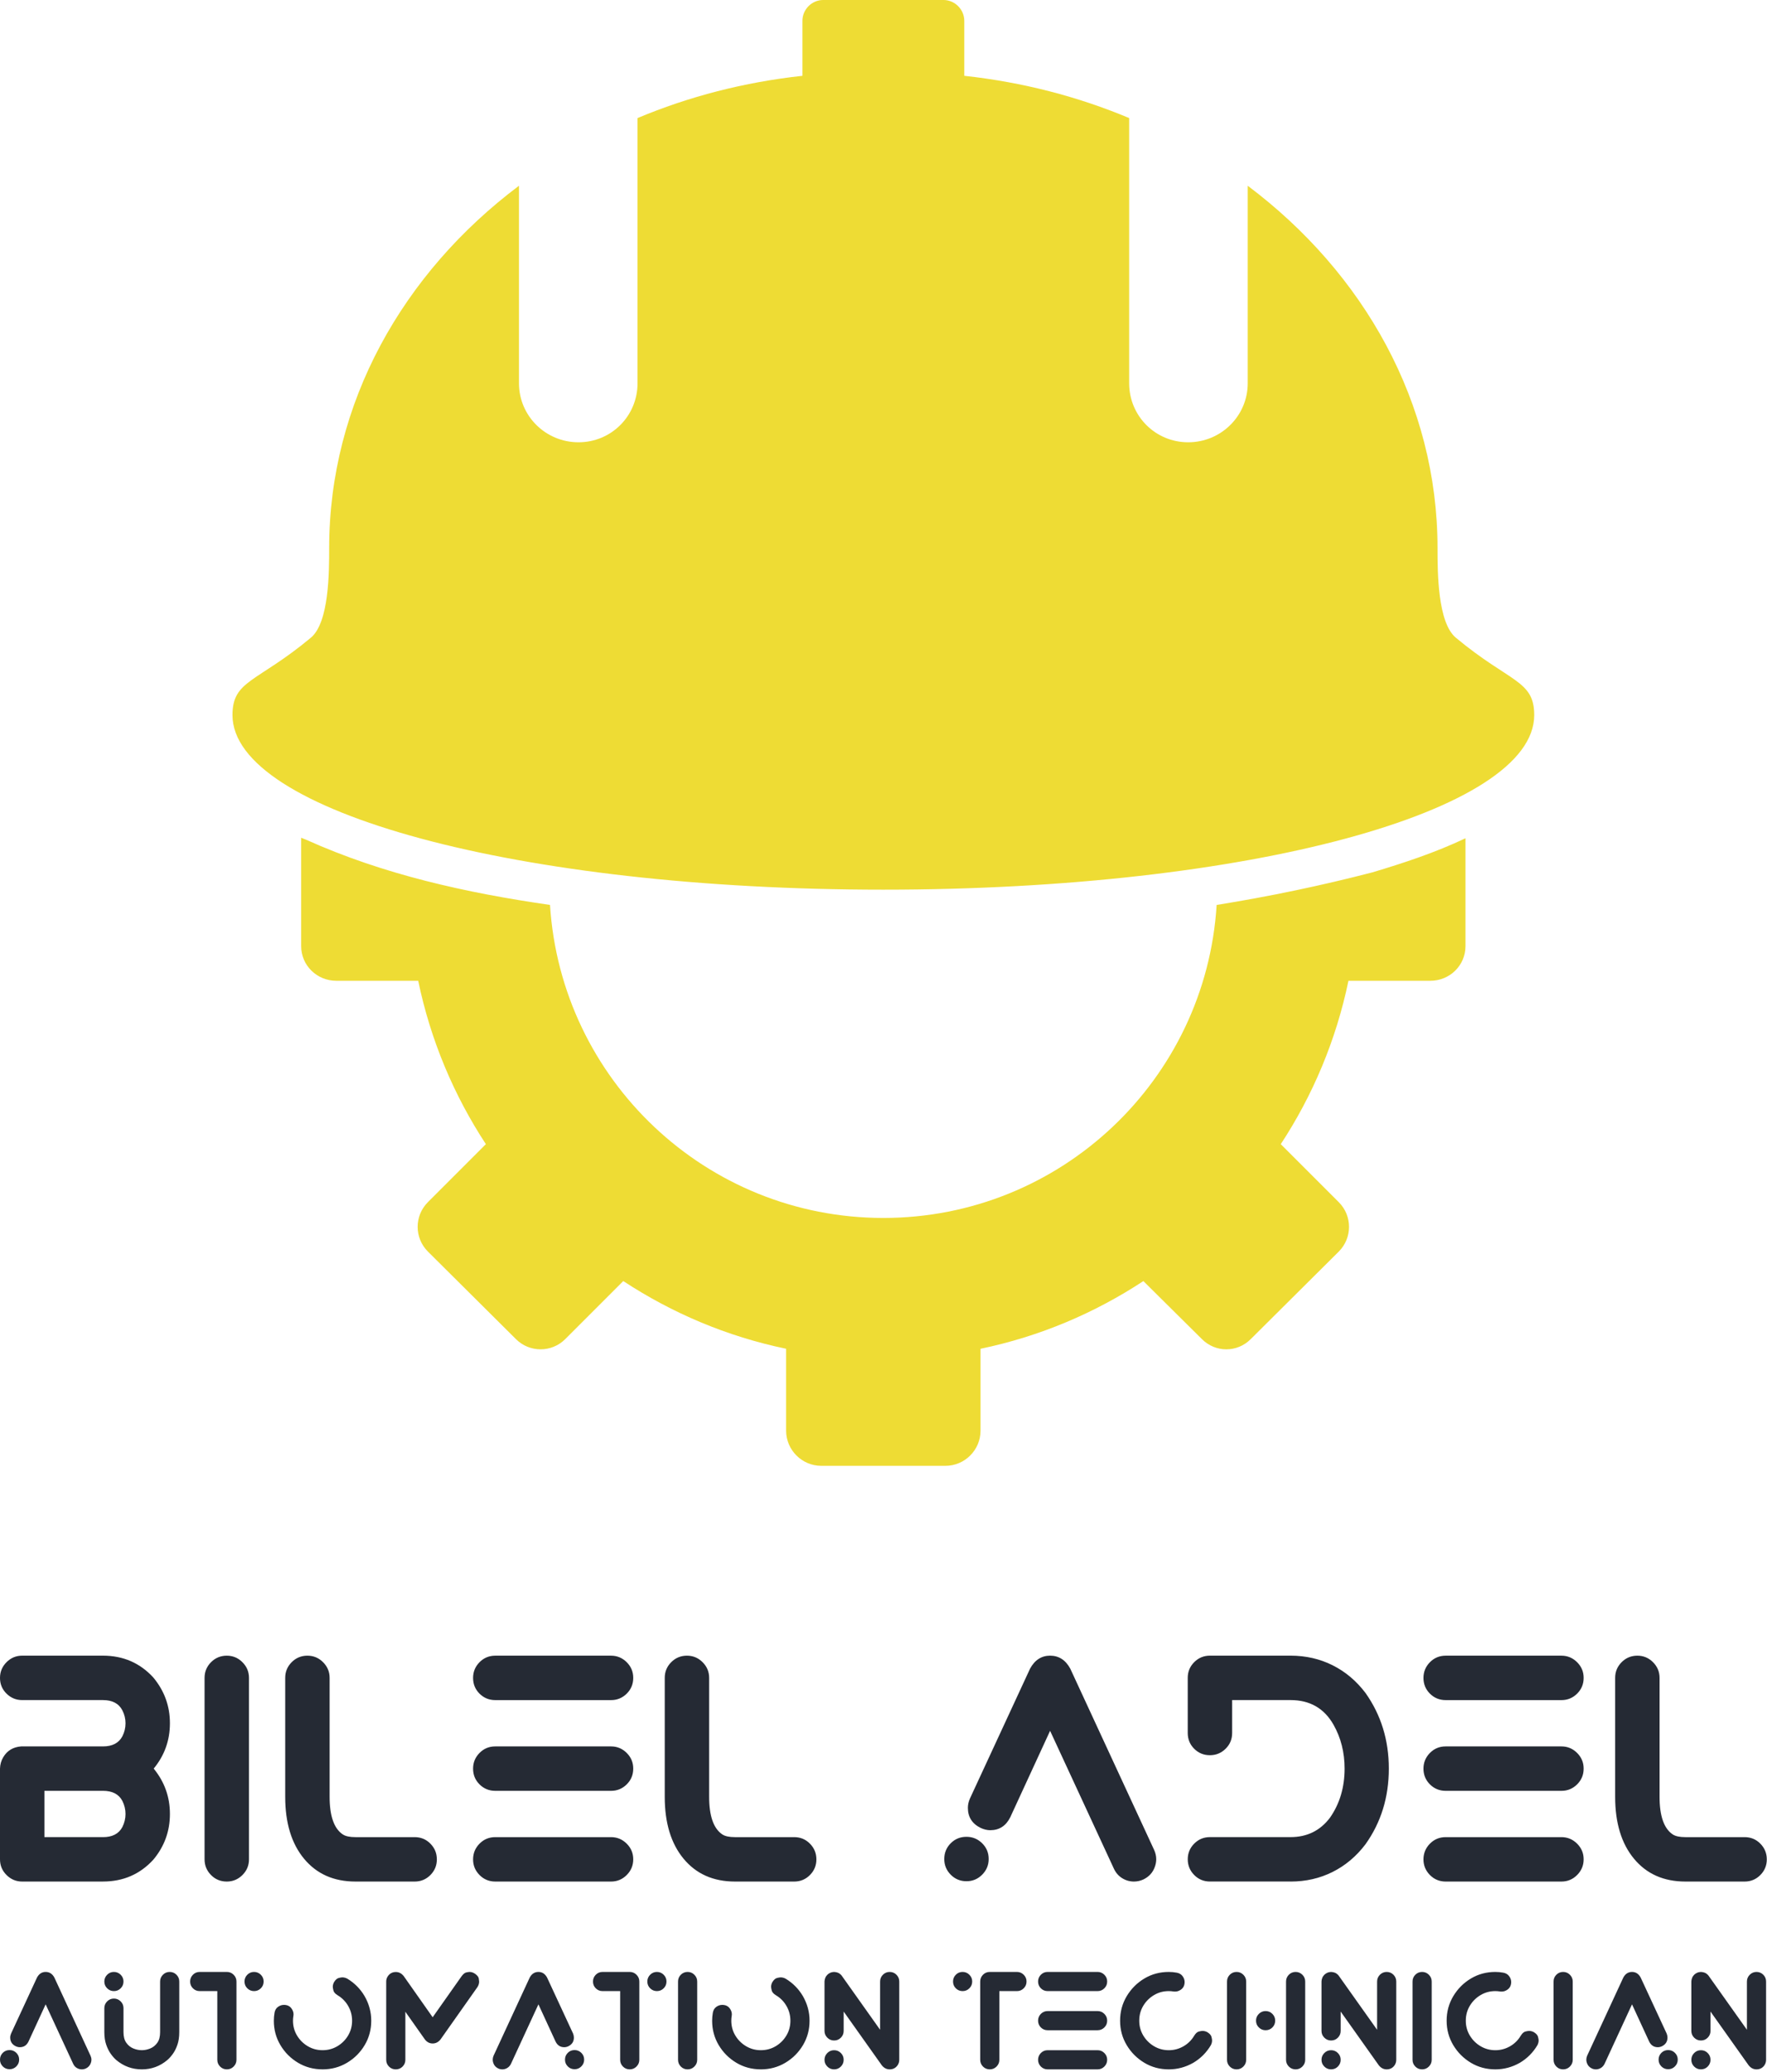 <?xml version="1.0" standalone="no"?>
<!DOCTYPE svg PUBLIC "-//W3C//DTD SVG 1.1//EN" "http://www.w3.org/Graphics/SVG/1.1/DTD/svg11.dtd">
<svg xmlns:xlink="http://www.w3.org/1999/xlink" xmlns="http://www.w3.org/2000/svg" viewBox="0 0 190 222.766" preserveAspectRatio="xMidYMid meet" class="css-14no893" id="bfhchaea" width="190" height="222.766"><defs id="SvgjsDefs14259"/><g id="SvgjsG14260" featurekey="1p4tPl-0" transform="matrix(1.751,0,0,1.751,7.432,-8.757)" fill="#EEDC34"><path xmlns="http://www.w3.org/2000/svg" d="m 46.312,5 c -0.703,0 -1.281,0.578 -1.281,1.281 l 0,3.375 c -3.588,0.391 -6.986,1.277 -10.125,2.594 l 0,16.281 c 0,2.013 -1.612,3.625 -3.625,3.625 -2.013,0 -3.656,-1.612 -3.656,-3.625 l 0,-12.125 c -7.138,5.36 -11.656,13.341 -11.656,22.25 0,1.495 -0.006,4.569 -1.125,5.5 -3.324,2.767 -4.812,2.598 -4.812,4.75 0,5.919 17.523,10.719 39.969,10.719 22.446,0 39.969,-4.799 39.969,-10.719 0,-2.152 -1.488,-1.983 -4.812,-4.75 -1.119,-0.931 -1.125,-4.005 -1.125,-5.5 0,-8.909 -4.518,-16.89 -11.656,-22.25 l 0,12.125 c 0,2.013 -1.643,3.625 -3.656,3.625 -2.013,0 -3.625,-1.612 -3.625,-3.625 l 0,-16.281 c -3.139,-1.316 -6.537,-2.203 -10.125,-2.594 l 0,-3.375 C 54.969,5.578 54.391,5 53.688,5 l -7.375,0 z M 14.25,56.438 l 0,6.656 c 0,1.185 0.971,2.125 2.156,2.125 l 5.031,0 c 0.755,3.636 2.186,7.029 4.156,10.031 l -3.562,3.562 c -0.837,0.838 -0.837,2.194 0,3.031 l 5.406,5.375 c 0.837,0.838 2.194,0.838 3.031,0 l 3.562,-3.562 c 3.003,1.97 6.364,3.402 10,4.156 l 0,5.031 C 44.031,94.028 45.003,95 46.188,95 l 7.625,0 c 1.185,0 2.156,-0.972 2.156,-2.156 l 0,-5.031 c 3.635,-0.755 6.998,-2.186 10,-4.156 l 3.594,3.562 c 0.837,0.838 2.163,0.838 3,0 l 5.406,-5.375 c 0.838,-0.838 0.838,-2.194 0,-3.031 L 74.406,75.25 c 1.97,-3.002 3.402,-6.396 4.156,-10.031 l 5.031,0 c 1.185,0 2.156,-0.94 2.156,-2.125 l 0,-6.625 c -1.837,0.873 -3.802,1.522 -5.719,2.094 -3.154,0.819 -6.352,1.484 -9.562,2 C 69.803,71.293 60.898,79.781 50,79.781 c -10.892,0 -19.792,-8.498 -20.469,-19.219 -5.143,-0.741 -10.221,-1.863 -14.969,-4 -0.102,-0.043 -0.21,-0.08 -0.312,-0.125 z" style="" fill="#EEDC34" fill-opacity="1" fill-rule="evenodd" stroke="none"/></g><g id="SvgjsG14261" featurekey="dYASrj-0" transform="matrix(1.734,0,0,1.734,-2.032,167.602)" fill="#252A34"><path d="M7.559 20 l-5.01 0 q-0.566 0 -0.972 -0.405 t-0.405 -0.972 l0 -5.625 q0.01 -0.391 0.205 -0.713 q0.361 -0.605 1.104 -0.664 l5.078 0 q0.869 0 1.201 -0.625 q0.195 -0.381 0.195 -0.811 q0 -0.42 -0.195 -0.801 q-0.332 -0.635 -1.201 -0.635 l-5.01 0 q-0.566 0 -0.972 -0.4 t-0.405 -0.977 q0 -0.566 0.405 -0.972 t0.972 -0.405 l5.01 0 q1.875 0 3.115 1.348 q1.035 1.24 1.035 2.842 q0 1.592 -1.006 2.812 q1.006 1.23 1.006 2.812 q0 1.611 -1.035 2.842 q-1.24 1.348 -3.115 1.348 z M7.559 17.246 q0.869 0 1.201 -0.625 q0.195 -0.391 0.195 -0.811 t-0.195 -0.811 q-0.332 -0.625 -1.201 -0.625 l-3.633 0 l0 2.871 l3.633 0 z M15.234 20 q0.566 0 0.972 -0.405 t0.405 -0.972 l0 -11.25 q0 -0.566 -0.405 -0.972 t-0.972 -0.405 q-0.576 0 -0.977 0.405 t-0.4 0.972 l0 11.25 q0 0.566 0.4 0.972 t0.977 0.405 z M26.885 20 q0.576 0 0.977 -0.405 t0.4 -0.972 t-0.4 -0.972 t-0.977 -0.405 l-3.672 0 q-0.527 0 -0.781 -0.166 q-0.82 -0.547 -0.82 -2.334 l0 -7.373 q0 -0.566 -0.405 -0.972 t-0.972 -0.405 q-0.576 0 -0.977 0.405 t-0.4 0.972 l0 7.373 q0 2.432 1.172 3.843 t3.184 1.411 l3.672 0 z M39.063 20 l-7.178 0 q-0.576 0 -0.977 -0.405 t-0.4 -0.972 t0.4 -0.972 t0.977 -0.405 l7.178 0 q0.566 0 0.972 0.405 t0.405 0.972 t-0.405 0.972 t-0.972 0.405 z M39.063 8.75 l-7.178 0 q-0.576 0 -0.977 -0.4 t-0.4 -0.977 q0 -0.566 0.4 -0.972 t0.977 -0.405 l7.178 0 q0.566 0 0.972 0.405 t0.405 0.972 q0 0.576 -0.405 0.977 t-0.972 0.4 z M39.063 14.375 l-7.178 0 q-0.576 0 -0.977 -0.4 t-0.4 -0.977 q0 -0.566 0.4 -0.972 t0.977 -0.405 l7.178 0 q0.566 0 0.972 0.405 t0.405 0.972 q0 0.576 -0.405 0.977 t-0.972 0.4 z M50.42 20 q0.576 0 0.977 -0.405 t0.4 -0.972 t-0.4 -0.972 t-0.977 -0.405 l-3.672 0 q-0.527 0 -0.781 -0.166 q-0.82 -0.547 -0.82 -2.334 l0 -7.373 q0 -0.566 -0.405 -0.972 t-0.972 -0.405 q-0.576 0 -0.977 0.405 t-0.4 0.972 l0 7.373 q0 2.432 1.172 3.843 t3.184 1.411 l3.672 0 z M71.494 20 q-0.4 0 -0.737 -0.21 t-0.513 -0.591 l-3.955 -8.545 l-2.471 5.361 q-0.4 0.801 -1.24 0.801 q-0.283 0 -0.586 -0.137 q-0.801 -0.391 -0.801 -1.25 q0 -0.283 0.127 -0.576 l3.731 -8.057 q0.439 -0.801 1.24 -0.801 q0.811 0 1.25 0.801 l5.205 11.25 q0.127 0.283 0.127 0.566 q0 0.244 -0.088 0.479 q-0.186 0.527 -0.713 0.781 q-0.283 0.127 -0.576 0.127 z M61.104 19.98 q-0.576 0 -0.977 -0.405 t-0.4 -0.972 q0 -0.576 0.4 -0.977 t0.977 -0.4 q0.566 0 0.972 0.4 t0.405 0.977 q0 0.566 -0.405 0.972 t-0.972 0.405 z M81.201 20 q1.416 0 2.607 -0.596 t2.041 -1.719 q1.445 -2.031 1.445 -4.688 q0 -2.646 -1.445 -4.688 q-0.85 -1.123 -2.041 -1.719 t-2.607 -0.596 l-5 0 q-0.576 0 -0.977 0.405 t-0.4 0.972 l0 3.418 q0 0.576 0.4 0.977 t0.977 0.4 q0.566 0 0.972 -0.4 t0.405 -0.977 l0 -2.041 l3.623 0 q1.797 0 2.666 1.533 q0.684 1.211 0.684 2.715 q0 1.748 -0.908 3.047 q-0.908 1.201 -2.441 1.201 l-5 0 q-0.576 0 -0.977 0.405 t-0.4 0.972 t0.4 0.972 t0.977 0.405 l5 0 z M97.998 20 l-7.178 0 q-0.576 0 -0.977 -0.405 t-0.4 -0.972 t0.4 -0.972 t0.977 -0.405 l7.178 0 q0.566 0 0.972 0.405 t0.405 0.972 t-0.405 0.972 t-0.972 0.405 z M97.998 8.75 l-7.178 0 q-0.576 0 -0.977 -0.4 t-0.4 -0.977 q0 -0.566 0.4 -0.972 t0.977 -0.405 l7.178 0 q0.566 0 0.972 0.405 t0.405 0.972 q0 0.576 -0.405 0.977 t-0.972 0.4 z M97.998 14.375 l-7.178 0 q-0.576 0 -0.977 -0.4 t-0.4 -0.977 q0 -0.566 0.4 -0.972 t0.977 -0.405 l7.178 0 q0.566 0 0.972 0.405 t0.405 0.972 q0 0.576 -0.405 0.977 t-0.972 0.4 z M109.356 20 q0.576 0 0.977 -0.405 t0.4 -0.972 t-0.4 -0.972 t-0.977 -0.405 l-3.672 0 q-0.527 0 -0.781 -0.166 q-0.82 -0.547 -0.82 -2.334 l0 -7.373 q0 -0.566 -0.405 -0.972 t-0.972 -0.405 q-0.576 0 -0.977 0.405 t-0.4 0.972 l0 7.373 q0 2.432 1.172 3.843 t3.184 1.411 l3.672 0 z" fill="#252A34"/></g><g id="SvgjsG14262" featurekey="dYASrj-1" transform="matrix(0.748,0,0,0.748,-0.585,207.513)" fill="#252A34"><path d="M12.549 20 q-0.4 0 -0.737 -0.21 t-0.513 -0.591 l-3.955 -8.545 l-2.471 5.361 q-0.4 0.801 -1.24 0.801 q-0.283 0 -0.586 -0.137 q-0.801 -0.391 -0.801 -1.25 q0 -0.283 0.127 -0.576 l3.731 -8.057 q0.439 -0.801 1.24 -0.801 q0.811 0 1.25 0.801 l5.205 11.25 q0.127 0.283 0.127 0.566 q0 0.244 -0.088 0.479 q-0.186 0.527 -0.713 0.781 q-0.283 0.127 -0.576 0.127 z M2.158 19.98 q-0.576 0 -0.977 -0.405 t-0.4 -0.972 q0 -0.576 0.4 -0.977 t0.977 -0.4 q0.566 0 0.972 0.4 t0.405 0.977 q0 0.566 -0.405 0.972 t-0.972 0.405 z M21.172 20 q-2.08 0 -3.672 -1.338 q-0.4 -0.342 -0.791 -0.889 t-0.659 -1.318 t-0.269 -1.797 l0 -3.457 q0 -0.566 0.405 -0.972 t0.972 -0.405 t0.972 0.405 t0.405 0.972 l0 3.457 q0 0.957 0.405 1.523 t1.011 0.815 t1.221 0.249 q0.605 0 1.211 -0.249 t1.011 -0.815 t0.405 -1.523 l0 -7.285 q0 -0.566 0.405 -0.972 t0.972 -0.405 q0.576 0 0.977 0.405 t0.4 0.972 l0 7.285 q0 1.025 -0.264 1.797 t-0.659 1.318 t-0.796 0.889 q-1.592 1.338 -3.662 1.338 z M17.158 8.75 q-0.566 0 -0.972 -0.4 t-0.405 -0.977 q0 -0.566 0.405 -0.972 t0.972 -0.405 t0.972 0.405 t0.405 0.972 q0 0.576 -0.405 0.977 t-0.972 0.4 z M33.398 20 q-0.576 0 -0.977 -0.405 t-0.4 -0.972 l0 -9.873 l-2.529 0 q-0.576 0 -0.977 -0.4 t-0.4 -0.977 q0 -0.566 0.4 -0.972 t0.977 -0.405 l3.906 0 q0.566 0 0.972 0.405 t0.405 0.972 l0 11.25 q0 0.566 -0.405 0.972 t-0.972 0.405 z M37.305 8.75 q-0.566 0 -0.972 -0.4 t-0.405 -0.977 q0 -0.566 0.405 -0.972 t0.972 -0.405 t0.972 0.405 t0.405 0.972 q0 0.576 -0.405 0.977 t-0.972 0.4 z M47.148 20 q1.924 0 3.516 -0.947 t2.539 -2.534 t0.947 -3.511 q0 -1.865 -0.957 -3.535 q-0.928 -1.572 -2.49 -2.51 q-0.352 -0.186 -0.713 -0.186 q-0.166 0 -0.518 0.088 t-0.664 0.586 q-0.186 0.332 -0.186 0.684 q0 0.176 0.093 0.537 t0.581 0.664 q0.986 0.586 1.543 1.562 t0.557 2.109 q0 1.162 -0.571 2.124 t-1.538 1.538 t-2.139 0.576 q-1.162 0 -2.129 -0.576 t-1.543 -1.538 t-0.576 -2.124 q0 -0.352 0.059 -0.693 l0.02 -0.215 q0 -0.449 -0.293 -0.85 q-0.371 -0.518 -1.094 -0.518 q-0.449 0 -0.85 0.288 t-0.498 0.854 t-0.098 1.133 q0 1.924 0.947 3.511 t2.534 2.534 t3.521 0.947 z M57.676 20 q0.576 0 0.977 -0.4 t0.4 -0.977 l0 -6.904 l2.803 3.975 q0.449 0.586 1.123 0.586 q0.664 0 1.133 -0.586 l5.303 -7.519 q0.244 -0.381 0.244 -0.791 q0 -0.117 -0.054 -0.449 t-0.532 -0.674 q-0.381 -0.264 -0.791 -0.264 q-0.117 0 -0.444 0.063 t-0.679 0.522 l-4.18 5.928 l-4.17 -5.928 q-0.469 -0.576 -1.123 -0.576 q-0.703 0 -1.123 0.566 q-0.264 0.361 -0.264 0.801 l0 11.25 q0 0.576 0.4 0.977 t0.977 0.4 z M72.988 20 q-0.303 0 -0.576 -0.127 q-0.537 -0.254 -0.713 -0.781 q-0.088 -0.234 -0.088 -0.479 q0 -0.283 0.117 -0.566 l5.205 -11.25 q0.439 -0.801 1.25 -0.801 q0.801 0 1.24 0.801 l3.74 8.057 q0.117 0.293 0.117 0.576 q0 0.859 -0.801 1.25 q-0.293 0.137 -0.586 0.137 q-0.84 0 -1.24 -0.801 l-2.471 -5.361 l-3.945 8.545 q-0.186 0.381 -0.522 0.591 t-0.728 0.21 z M83.379 19.98 q-0.576 0 -0.977 -0.405 t-0.4 -0.972 q0 -0.576 0.4 -0.977 t0.977 -0.4 q0.566 0 0.972 0.4 t0.405 0.977 q0 0.566 -0.405 0.972 t-0.972 0.405 z M91.309 20 q-0.576 0 -0.977 -0.405 t-0.4 -0.972 l0 -9.873 l-2.529 0 q-0.576 0 -0.977 -0.4 t-0.4 -0.977 q0 -0.566 0.4 -0.972 t0.977 -0.405 l3.906 0 q0.566 0 0.972 0.405 t0.405 0.972 l0 11.25 q0 0.566 -0.405 0.972 t-0.972 0.405 z M95.215 8.75 q-0.566 0 -0.972 -0.4 t-0.405 -0.977 q0 -0.566 0.405 -0.972 t0.972 -0.405 t0.972 0.405 t0.405 0.972 q0 0.576 -0.405 0.977 t-0.972 0.4 z M99.629 20 q0.566 0 0.972 -0.405 t0.405 -0.972 l0 -11.25 q0 -0.566 -0.405 -0.972 t-0.972 -0.405 q-0.576 0 -0.977 0.405 t-0.4 0.972 l0 11.25 q0 0.566 0.4 0.972 t0.977 0.405 z M110.156 20 q1.924 0 3.516 -0.947 t2.539 -2.534 t0.947 -3.511 q0 -1.865 -0.957 -3.535 q-0.928 -1.572 -2.49 -2.51 q-0.352 -0.186 -0.713 -0.186 q-0.166 0 -0.518 0.088 t-0.664 0.586 q-0.186 0.332 -0.186 0.684 q0 0.176 0.093 0.537 t0.581 0.664 q0.986 0.586 1.543 1.562 t0.557 2.109 q0 1.162 -0.571 2.124 t-1.538 1.538 t-2.139 0.576 q-1.162 0 -2.129 -0.576 t-1.543 -1.538 t-0.576 -2.124 q0 -0.352 0.059 -0.693 l0.02 -0.215 q0 -0.449 -0.293 -0.85 q-0.371 -0.518 -1.094 -0.518 q-0.449 0 -0.85 0.288 t-0.498 0.854 t-0.098 1.133 q0 1.924 0.947 3.511 t2.534 2.534 t3.521 0.947 z M128.672 20 q-0.654 0 -1.123 -0.576 l-5.488 -7.734 l0 2.783 q0 0.566 -0.4 0.972 t-0.977 0.405 q-0.566 0 -0.972 -0.405 t-0.405 -0.972 l0 -7.109 q0.01 -0.068 0.015 -0.127 t0.015 -0.098 l0.01 -0.059 q0.02 -0.098 0.059 -0.186 q0.01 -0.039 0.015 -0.054 t0.015 -0.034 l0.02 -0.039 l0.02 -0.039 l0.02 -0.039 t0.02 -0.034 l0.029 -0.044 q0.059 -0.088 0.127 -0.156 l0.01 -0.01 t0.02 -0.024 t0.024 -0.029 t0.059 -0.049 t0.103 -0.083 l0.02 -0.01 q0.049 -0.039 0.088 -0.059 t0.073 -0.039 t0.078 -0.039 t0.088 -0.034 l0.073 -0.024 t0.073 -0.02 t0.093 -0.015 l0.098 -0.01 t0.107 -0.015 l0.312 0.039 q0.137 0.029 0.254 0.078 l0.02 0.01 l0.039 0.02 l0.039 0.02 l0.039 0.02 t0.034 0.02 l0.044 0.029 l0.107 0.088 q0.029 0.02 0.039 0.029 l0.02 0.02 t0.024 0.02 t0.029 0.024 t0.049 0.059 t0.083 0.103 l5.488 7.734 l0 -6.934 q0 -0.566 0.405 -0.972 t0.972 -0.405 q0.576 0 0.977 0.405 t0.4 0.972 l0 11.25 q0 0.449 -0.254 0.811 q-0.42 0.566 -1.123 0.566 z M120.684 20 q-0.566 0 -0.972 -0.405 t-0.405 -0.972 t0.405 -0.972 t0.972 -0.405 q0.576 0 0.977 0.405 t0.4 0.972 t-0.4 0.972 t-0.977 0.405 z M143.066 20 q-0.576 0 -0.977 -0.405 t-0.4 -0.972 l0 -11.25 q0 -0.566 0.4 -0.972 t0.977 -0.405 l3.906 0 q0.566 0 0.972 0.405 t0.405 0.972 q0 0.576 -0.405 0.977 t-0.972 0.4 l-2.529 0 l0 9.873 q0 0.566 -0.405 0.972 t-0.972 0.405 z M139.16 8.75 q-0.576 0 -0.977 -0.4 t-0.4 -0.977 q0 -0.566 0.4 -0.972 t0.977 -0.405 q0.566 0 0.972 0.405 t0.405 0.972 q0 0.576 -0.405 0.977 t-0.972 0.4 z M158.564 20 l-7.178 0 q-0.576 0 -0.977 -0.405 t-0.4 -0.972 t0.4 -0.972 t0.977 -0.405 l7.178 0 q0.566 0 0.972 0.405 t0.405 0.972 t-0.405 0.972 t-0.972 0.405 z M158.564 8.75 l-7.178 0 q-0.576 0 -0.977 -0.4 t-0.4 -0.977 q0 -0.566 0.4 -0.972 t0.977 -0.405 l7.178 0 q0.566 0 0.972 0.405 t0.405 0.972 q0 0.576 -0.405 0.977 t-0.972 0.4 z M158.564 14.375 l-7.178 0 q-0.576 0 -0.977 -0.4 t-0.4 -0.977 q0 -0.566 0.4 -0.972 t0.977 -0.405 l7.178 0 q0.566 0 0.972 0.405 t0.405 0.972 q0 0.576 -0.405 0.977 t-0.972 0.4 z M168.799 20 q1.855 0 3.525 -0.947 q1.572 -0.938 2.51 -2.51 q0.186 -0.342 0.186 -0.703 q0 -0.166 -0.088 -0.518 t-0.586 -0.664 q-0.342 -0.186 -0.703 -0.186 q-0.166 0 -0.518 0.088 t-0.664 0.586 q-0.586 0.986 -1.562 1.543 t-2.1 0.557 q-1.162 0 -2.129 -0.576 t-1.543 -1.538 t-0.576 -2.124 q0 -1.182 0.576 -2.144 t1.543 -1.538 t2.129 -0.576 q0.352 0 0.684 0.059 l0.225 0.01 q0.439 0 0.84 -0.283 q0.527 -0.381 0.527 -1.094 q0 -0.439 -0.293 -0.84 t-0.854 -0.503 t-1.128 -0.103 q-1.934 0 -3.516 0.947 t-2.534 2.539 t-0.952 3.525 q0 1.924 0.952 3.511 t2.534 2.534 t3.516 0.947 z M178.545 20 q-0.576 0 -0.977 -0.405 t-0.4 -0.972 l0 -11.25 q0 -0.566 0.4 -0.972 t0.977 -0.405 q0.566 0 0.972 0.405 t0.405 0.972 l0 11.25 q0 0.566 -0.405 0.972 t-0.972 0.405 z M187.031 20 q-0.576 0 -0.977 -0.405 t-0.4 -0.972 l0 -11.25 q0 -0.566 0.4 -0.972 t0.977 -0.405 q0.566 0 0.972 0.405 t0.405 0.972 l0 11.25 q0 0.566 -0.405 0.972 t-0.972 0.405 z M182.715 14.375 q-0.566 0 -0.972 -0.4 t-0.405 -0.977 q0 -0.566 0.405 -0.972 t0.972 -0.405 q0.576 0 0.977 0.405 t0.4 0.972 q0 0.576 -0.4 0.977 t-0.977 0.4 z M200.117 20 q-0.654 0 -1.123 -0.576 l-5.488 -7.734 l0 2.783 q0 0.566 -0.4 0.972 t-0.977 0.405 q-0.566 0 -0.972 -0.405 t-0.405 -0.972 l0 -7.109 q0.01 -0.068 0.015 -0.127 t0.015 -0.098 l0.01 -0.059 q0.02 -0.098 0.059 -0.186 q0.01 -0.039 0.015 -0.054 t0.015 -0.034 l0.02 -0.039 l0.02 -0.039 l0.02 -0.039 t0.02 -0.034 l0.029 -0.044 q0.059 -0.088 0.127 -0.156 l0.01 -0.01 t0.02 -0.024 t0.024 -0.029 t0.059 -0.049 t0.103 -0.083 l0.02 -0.01 q0.049 -0.039 0.088 -0.059 t0.073 -0.039 t0.078 -0.039 t0.088 -0.034 l0.073 -0.024 t0.073 -0.02 t0.093 -0.015 l0.098 -0.01 t0.107 -0.015 l0.312 0.039 q0.137 0.029 0.254 0.078 l0.02 0.01 l0.039 0.02 l0.039 0.02 l0.039 0.02 t0.034 0.02 l0.044 0.029 l0.107 0.088 q0.029 0.02 0.039 0.029 l0.02 0.02 t0.024 0.02 t0.029 0.024 t0.049 0.059 t0.083 0.103 l5.488 7.734 l0 -6.934 q0 -0.566 0.405 -0.972 t0.972 -0.405 q0.576 0 0.977 0.405 t0.4 0.972 l0 11.25 q0 0.449 -0.254 0.811 q-0.42 0.566 -1.123 0.566 z M192.129 20 q-0.566 0 -0.972 -0.405 t-0.405 -0.972 t0.405 -0.972 t0.972 -0.405 q0.576 0 0.977 0.405 t0.4 0.972 t-0.4 0.972 t-0.977 0.405 z M205.215 20 q0.566 0 0.972 -0.405 t0.405 -0.972 l0 -11.25 q0 -0.566 -0.405 -0.972 t-0.972 -0.405 q-0.576 0 -0.977 0.405 t-0.4 0.972 l0 11.25 q0 0.566 0.4 0.972 t0.977 0.405 z M215.742 20 q1.855 0 3.525 -0.947 q1.572 -0.938 2.51 -2.51 q0.186 -0.342 0.186 -0.703 q0 -0.166 -0.088 -0.518 t-0.586 -0.664 q-0.342 -0.186 -0.703 -0.186 q-0.166 0 -0.518 0.088 t-0.664 0.586 q-0.586 0.986 -1.562 1.543 t-2.1 0.557 q-1.162 0 -2.129 -0.576 t-1.543 -1.538 t-0.576 -2.124 q0 -1.182 0.576 -2.144 t1.543 -1.538 t2.129 -0.576 q0.352 0 0.684 0.059 l0.225 0.01 q0.439 0 0.84 -0.283 q0.527 -0.381 0.527 -1.094 q0 -0.439 -0.293 -0.84 t-0.854 -0.503 t-1.128 -0.103 q-1.934 0 -3.516 0.947 t-2.534 2.539 t-0.952 3.525 q0 1.924 0.952 3.511 t2.534 2.534 t3.516 0.947 z M225.488 20 q0.566 0 0.972 -0.405 t0.405 -0.972 l0 -11.25 q0 -0.566 -0.405 -0.972 t-0.972 -0.405 q-0.576 0 -0.977 0.405 t-0.4 0.972 l0 11.25 q0 0.566 0.4 0.972 t0.977 0.405 z M230.195 20 q-0.303 0 -0.576 -0.127 q-0.537 -0.254 -0.713 -0.781 q-0.088 -0.234 -0.088 -0.479 q0 -0.283 0.117 -0.566 l5.205 -11.25 q0.439 -0.801 1.25 -0.801 q0.801 0 1.24 0.801 l3.74 8.057 q0.117 0.293 0.117 0.576 q0 0.859 -0.801 1.25 q-0.293 0.137 -0.586 0.137 q-0.84 0 -1.24 -0.801 l-2.471 -5.361 l-3.945 8.545 q-0.186 0.381 -0.522 0.591 t-0.728 0.21 z M240.586 19.98 q-0.576 0 -0.977 -0.405 t-0.4 -0.972 q0 -0.576 0.4 -0.977 t0.977 -0.4 q0.566 0 0.972 0.4 t0.405 0.977 q0 0.566 -0.405 0.972 t-0.972 0.405 z M253.281 20 q-0.654 0 -1.123 -0.576 l-5.488 -7.734 l0 2.783 q0 0.566 -0.4 0.972 t-0.977 0.405 q-0.566 0 -0.972 -0.405 t-0.405 -0.972 l0 -7.109 q0.01 -0.068 0.015 -0.127 t0.015 -0.098 l0.01 -0.059 q0.02 -0.098 0.059 -0.186 q0.01 -0.039 0.015 -0.054 t0.015 -0.034 l0.02 -0.039 l0.02 -0.039 l0.02 -0.039 t0.02 -0.034 l0.029 -0.044 q0.059 -0.088 0.127 -0.156 l0.01 -0.01 t0.02 -0.024 t0.024 -0.029 t0.059 -0.049 t0.103 -0.083 l0.02 -0.01 q0.049 -0.039 0.088 -0.059 t0.073 -0.039 t0.078 -0.039 t0.088 -0.034 l0.073 -0.024 t0.073 -0.02 t0.093 -0.015 l0.098 -0.01 t0.107 -0.015 l0.312 0.039 q0.137 0.029 0.254 0.078 l0.02 0.01 l0.039 0.02 l0.039 0.02 l0.039 0.02 t0.034 0.02 l0.044 0.029 l0.107 0.088 q0.029 0.02 0.039 0.029 l0.02 0.02 t0.024 0.02 t0.029 0.024 t0.049 0.059 t0.083 0.103 l5.488 7.734 l0 -6.934 q0 -0.566 0.405 -0.972 t0.972 -0.405 q0.576 0 0.977 0.405 t0.4 0.972 l0 11.25 q0 0.449 -0.254 0.811 q-0.42 0.566 -1.123 0.566 z M245.293 20 q-0.566 0 -0.972 -0.405 t-0.405 -0.972 t0.405 -0.972 t0.972 -0.405 q0.576 0 0.977 0.405 t0.4 0.972 t-0.4 0.972 t-0.977 0.405 z" fill="#252A34"/></g></svg>